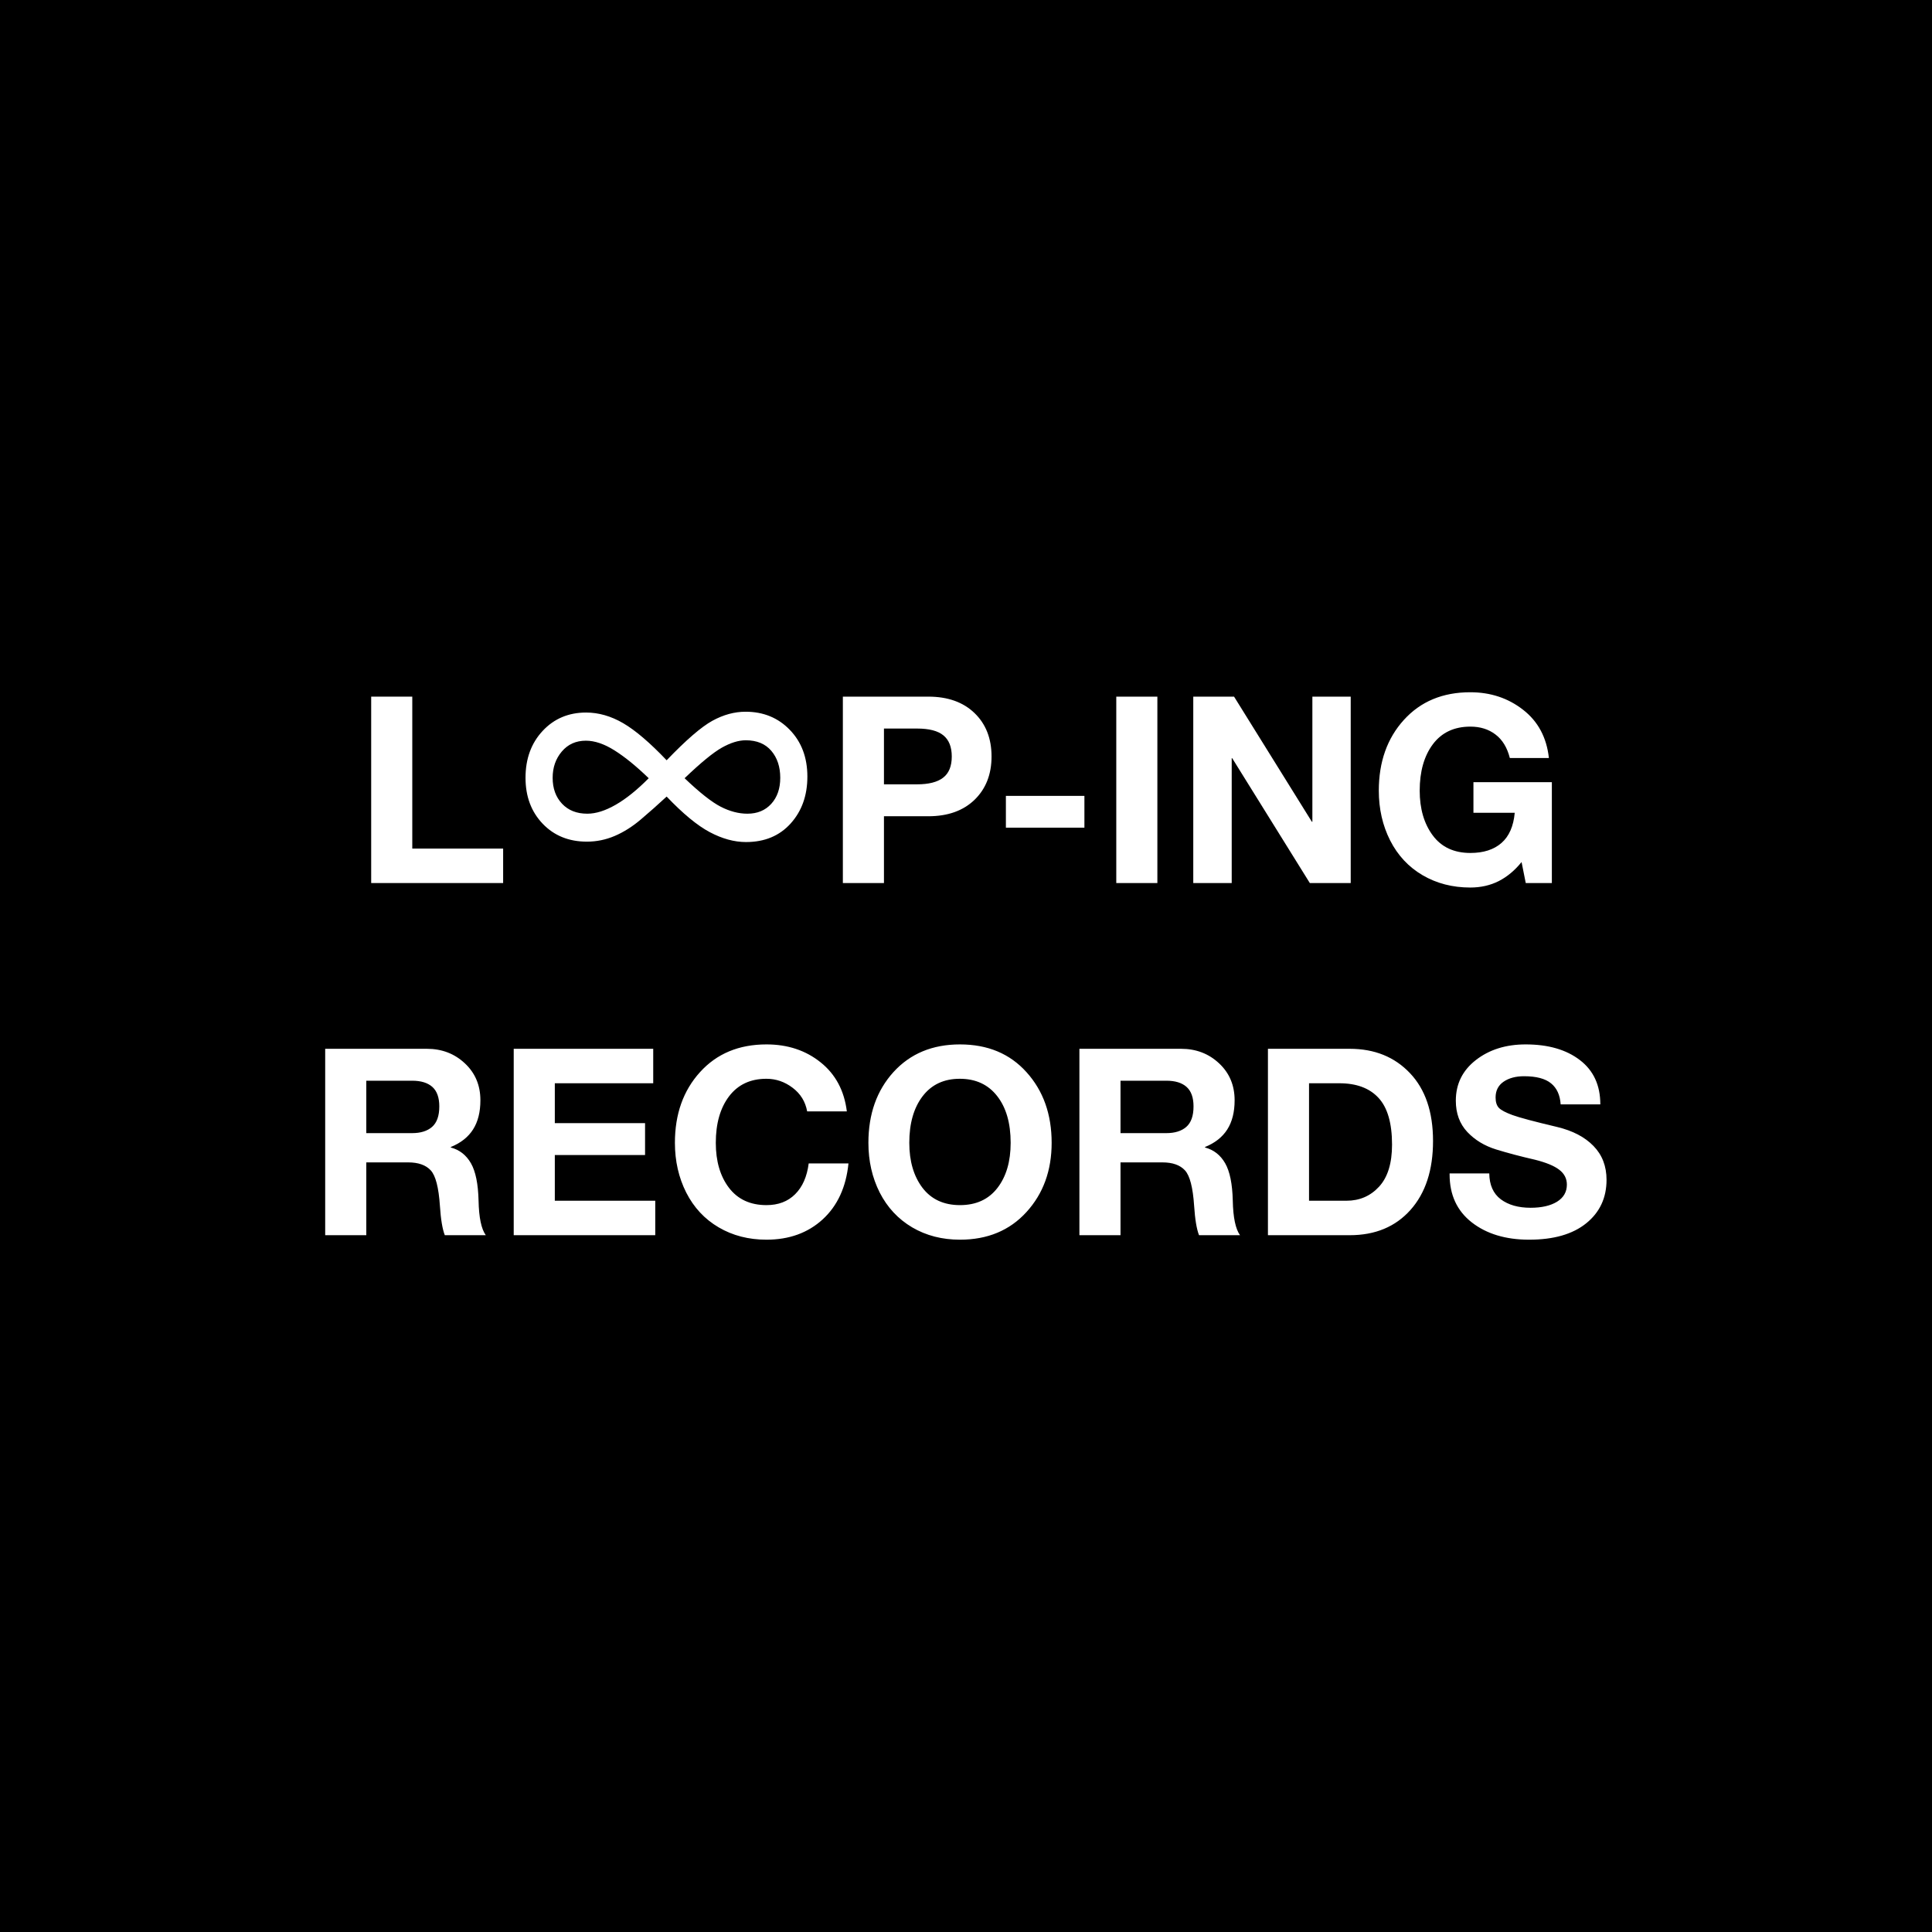 <?xml version="1.0" encoding="utf-8"?>
<svg viewBox="0 0 500 500" xmlns="http://www.w3.org/2000/svg">
  <rect x="0" y="0" width="500" height="500" fill="#808080" stroke="none"/>
  <clipPath id="p.0">
    <path d="M -4458.28 -403.804 L 500 -403.804 L 500 632.039 L -4458.28 632.039 L -4458.28 -403.804 Z" clip-rule="nonzero"/>
  </clipPath>
  <path fill="#000000" d="M 0 0 L 1603.007 0 L 1603.007 500 L 0 500 Z" fill-rule="evenodd" clip-path="url(#p.0)" style=""/>
  <g transform="matrix(1.689, 0, 0, 1.689, -369.33, 117.421)" style="">
    <path d="M 281.84 37.222 L 281.84 60.503 L 295.762 60.503 L 295.762 65.784 L 275.543 65.784 L 275.543 37.222 L 281.84 37.222 Z" fill-rule="nonzero" clip-path="url(#p.0)" style="fill: rgb(255, 255, 255);"/>
    <path fill="#ffffff" d="M 332.91 39.534 C 335.639 39.534 337.9 40.461 339.691 42.316 C 341.483 44.17 342.379 46.555 342.379 49.472 C 342.379 52.368 341.525 54.763 339.816 56.659 C 338.108 58.555 335.827 59.503 332.973 59.503 C 331.181 59.503 329.332 58.998 327.426 57.987 C 325.519 56.977 323.316 55.159 320.816 52.534 C 319.441 53.805 318.113 54.982 316.832 56.066 C 315.551 57.149 314.228 57.982 312.863 58.566 C 311.499 59.149 310.077 59.441 308.598 59.441 C 305.827 59.441 303.566 58.524 301.816 56.691 C 300.066 54.857 299.191 52.513 299.191 49.659 C 299.191 46.743 300.066 44.347 301.816 42.472 C 303.566 40.597 305.785 39.659 308.473 39.659 C 310.389 39.659 312.28 40.201 314.144 41.284 C 316.009 42.368 318.233 44.263 320.816 46.972 C 323.795 43.868 326.129 41.852 327.816 40.925 C 329.504 39.998 331.202 39.534 332.91 39.534 Z M 323.566 49.722 C 325.879 51.93 327.728 53.388 329.113 54.097 C 330.499 54.805 331.858 55.159 333.191 55.159 C 334.712 55.159 335.931 54.654 336.848 53.644 C 337.764 52.633 338.223 51.305 338.223 49.659 C 338.223 47.972 337.764 46.592 336.848 45.519 C 335.931 44.446 334.629 43.909 332.941 43.909 C 331.837 43.909 330.618 44.284 329.285 45.034 C 327.952 45.784 326.045 47.347 323.566 49.722 Z M 303.348 49.659 C 303.348 51.284 303.827 52.607 304.785 53.628 C 305.743 54.649 307.035 55.159 308.66 55.159 C 309.973 55.159 311.426 54.701 313.019 53.784 C 314.613 52.868 316.295 51.513 318.066 49.722 C 316.17 47.888 314.431 46.472 312.848 45.472 C 311.264 44.472 309.795 43.972 308.441 43.972 C 306.92 43.972 305.691 44.524 304.754 45.628 C 303.816 46.732 303.348 48.076 303.348 49.659 Z" fill-rule="nonzero" clip-path="url(#p.0)"/>
    <path fill="#ffffff" d="M 360.91 37.222 C 363.889 37.222 366.249 38.06 367.988 39.737 C 369.728 41.414 370.598 43.633 370.598 46.394 C 370.598 49.133 369.728 51.347 367.988 53.034 C 366.249 54.711 363.889 55.55 360.91 55.55 L 354.113 55.55 L 354.113 65.784 L 347.816 65.784 L 347.816 37.222 L 360.91 37.222 Z M 359.176 50.659 C 360.967 50.659 362.301 50.321 363.176 49.644 C 364.061 48.967 364.504 47.883 364.504 46.394 C 364.504 44.935 364.077 43.857 363.223 43.159 C 362.379 42.461 361.035 42.112 359.191 42.112 L 354.113 42.112 L 354.113 50.659 L 359.176 50.659 Z M 384.828 52.425 L 384.828 57.3 L 372.797 57.3 L 372.797 52.425 L 384.828 52.425 Z M 396.008 37.222 L 396.008 65.784 L 389.711 65.784 L 389.711 37.222 L 396.008 37.222 Z M 407.758 37.222 L 419.68 56.394 L 419.758 56.394 L 419.758 37.222 L 425.633 37.222 L 425.633 65.784 L 419.367 65.784 L 407.476 46.659 L 407.398 46.659 L 407.398 65.784 L 401.508 65.784 L 401.508 37.222 L 407.758 37.222 Z M 443.953 36.55 C 447.057 36.55 449.755 37.446 452.047 39.237 C 454.338 41.019 455.656 43.482 456 46.628 L 450.015 46.628 C 449.609 45.024 448.875 43.821 447.812 43.019 C 446.76 42.217 445.479 41.816 443.969 41.816 C 441.489 41.816 439.573 42.717 438.219 44.519 C 436.875 46.321 436.203 48.691 436.203 51.628 C 436.203 54.399 436.87 56.685 438.203 58.487 C 439.536 60.279 441.458 61.175 443.969 61.175 C 445.979 61.175 447.567 60.664 448.734 59.644 C 449.901 58.623 450.578 57.081 450.765 55.019 L 444.437 55.019 L 444.437 50.331 L 456.453 50.331 L 456.453 65.784 L 452.453 65.784 L 451.812 62.566 C 450.781 63.847 449.614 64.821 448.312 65.487 C 447.01 66.144 445.557 66.472 443.953 66.472 C 441.234 66.472 438.797 65.842 436.64 64.581 C 434.495 63.321 432.838 61.545 431.672 59.253 C 430.515 56.961 429.937 54.42 429.937 51.628 C 429.937 47.222 431.219 43.607 433.781 40.784 C 436.344 37.961 439.734 36.55 443.953 36.55 Z" fill-rule="nonzero" clip-path="url(#p.0)"/>
    <path fill="#ffffff" d="M 284.074 91.182 C 286.376 91.182 288.319 91.927 289.902 93.416 C 291.486 94.895 292.277 96.781 292.277 99.072 C 292.277 100.874 291.902 102.364 291.152 103.541 C 290.402 104.718 289.267 105.614 287.746 106.229 L 287.746 106.307 C 289.079 106.661 290.105 107.463 290.824 108.713 C 291.543 109.963 291.933 111.874 291.996 114.447 C 292.048 117.031 292.418 118.796 293.105 119.744 L 286.824 119.744 C 286.459 118.817 286.209 117.317 286.074 115.244 C 285.887 112.432 285.418 110.619 284.668 109.807 C 283.918 108.994 282.767 108.588 281.215 108.588 L 274.793 108.588 L 274.793 119.744 L 268.496 119.744 L 268.496 91.182 L 284.074 91.182 Z M 281.808 104.104 C 283.121 104.104 284.142 103.786 284.871 103.151 C 285.61 102.505 285.98 101.458 285.98 100.01 C 285.98 98.656 285.626 97.661 284.918 97.026 C 284.209 96.39 283.173 96.072 281.808 96.072 L 274.793 96.072 L 274.793 104.104 L 281.808 104.104 Z M 318.758 91.182 L 318.758 96.463 L 303.68 96.463 L 303.68 102.572 L 317.508 102.572 L 317.508 107.463 L 303.68 107.463 L 303.68 114.463 L 319.07 114.463 L 319.07 119.744 L 297.383 119.744 L 297.383 91.182 L 318.758 91.182 Z M 336.113 90.51 C 339.363 90.51 342.129 91.427 344.41 93.26 C 346.691 95.083 348.03 97.588 348.426 100.776 L 342.347 100.776 C 342.077 99.276 341.332 98.067 340.113 97.151 C 338.905 96.234 337.566 95.776 336.097 95.776 C 333.65 95.776 331.743 96.671 330.379 98.463 C 329.025 100.255 328.347 102.63 328.347 105.588 C 328.347 108.411 329.019 110.708 330.363 112.479 C 331.717 114.249 333.634 115.135 336.113 115.135 C 337.926 115.135 339.389 114.578 340.504 113.463 C 341.629 112.348 342.321 110.776 342.582 108.744 L 348.676 108.744 C 348.311 112.38 346.993 115.239 344.722 117.322 C 342.452 119.395 339.582 120.432 336.113 120.432 C 333.374 120.432 330.931 119.802 328.785 118.541 C 326.639 117.281 324.983 115.505 323.816 113.213 C 322.66 110.921 322.082 108.38 322.082 105.588 C 322.082 101.192 323.363 97.583 325.926 94.76 C 328.488 91.927 331.884 90.51 336.113 90.51 Z M 365.762 90.51 C 370.012 90.51 373.413 91.932 375.965 94.776 C 378.527 97.619 379.808 101.223 379.808 105.588 C 379.808 109.838 378.522 113.374 375.949 116.197 C 373.376 119.02 369.98 120.432 365.762 120.432 C 363.022 120.432 360.579 119.802 358.433 118.541 C 356.288 117.27 354.631 115.494 353.465 113.213 C 352.308 110.921 351.73 108.38 351.73 105.588 C 351.73 101.182 353.012 97.567 355.574 94.744 C 358.147 91.921 361.543 90.51 365.762 90.51 Z M 357.996 105.588 C 357.996 108.401 358.668 110.697 360.012 112.479 C 361.366 114.249 363.282 115.135 365.762 115.135 C 368.23 115.135 370.142 114.26 371.496 112.51 C 372.85 110.76 373.527 108.453 373.527 105.588 C 373.527 102.578 372.84 100.192 371.465 98.432 C 370.09 96.661 368.178 95.776 365.73 95.776 C 363.293 95.776 361.392 96.671 360.027 98.463 C 358.673 100.244 357.996 102.619 357.996 105.588 Z M 399.64 91.182 C 401.943 91.182 403.885 91.927 405.469 93.416 C 407.052 94.895 407.844 96.781 407.844 99.072 C 407.844 100.874 407.469 102.364 406.719 103.541 C 405.969 104.718 404.833 105.614 403.312 106.229 L 403.312 106.307 C 404.646 106.661 405.672 107.463 406.39 108.713 C 407.109 109.963 407.5 111.874 407.562 114.447 C 407.614 117.031 407.984 118.796 408.672 119.744 L 402.39 119.744 C 402.026 118.817 401.776 117.317 401.64 115.244 C 401.453 112.432 400.984 110.619 400.234 109.807 C 399.484 108.994 398.333 108.588 396.781 108.588 L 390.359 108.588 L 390.359 119.744 L 384.062 119.744 L 384.062 91.182 L 399.64 91.182 Z M 397.375 104.104 C 398.687 104.104 399.708 103.786 400.437 103.151 C 401.177 102.505 401.547 101.458 401.547 100.01 C 401.547 98.656 401.193 97.661 400.484 97.026 C 399.776 96.39 398.739 96.072 397.375 96.072 L 390.359 96.072 L 390.359 104.104 L 397.375 104.104 Z M 425.48 91.182 C 429.282 91.182 432.36 92.427 434.715 94.916 C 437.069 97.395 438.246 100.859 438.246 105.307 C 438.246 109.765 437.095 113.286 434.793 115.869 C 432.491 118.453 429.387 119.744 425.48 119.744 L 412.949 119.744 L 412.949 91.182 L 425.48 91.182 Z M 424.98 114.463 C 426.991 114.463 428.657 113.744 429.98 112.307 C 431.303 110.869 431.965 108.723 431.965 105.869 C 431.965 102.578 431.272 100.187 429.887 98.697 C 428.512 97.208 426.512 96.463 423.887 96.463 L 419.246 96.463 L 419.246 114.463 L 424.98 114.463 Z M 452.441 90.51 C 455.9 90.51 458.67 91.312 460.754 92.916 C 462.837 94.51 463.879 96.77 463.879 99.697 L 457.801 99.697 C 457.707 98.27 457.217 97.197 456.332 96.479 C 455.446 95.749 454.066 95.385 452.191 95.385 C 450.92 95.385 449.873 95.666 449.051 96.229 C 448.238 96.791 447.832 97.593 447.832 98.635 C 447.832 99.343 447.998 99.874 448.332 100.229 C 448.676 100.583 449.373 100.953 450.426 101.338 C 451.478 101.723 453.764 102.333 457.285 103.166 C 459.66 103.739 461.509 104.708 462.832 106.072 C 464.165 107.437 464.832 109.166 464.832 111.26 C 464.832 114.02 463.795 116.239 461.722 117.916 C 459.65 119.593 456.733 120.432 452.972 120.432 C 449.379 120.432 446.446 119.546 444.176 117.776 C 441.915 116.005 440.785 113.557 440.785 110.432 L 440.785 110.276 L 446.863 110.276 C 446.884 112.046 447.472 113.369 448.629 114.244 C 449.795 115.109 451.316 115.541 453.191 115.541 C 454.879 115.541 456.228 115.234 457.238 114.619 C 458.248 113.994 458.754 113.119 458.754 111.994 C 458.754 111.067 458.363 110.307 457.582 109.713 C 456.811 109.119 455.577 108.609 453.879 108.182 C 451.691 107.682 449.702 107.156 447.91 106.604 C 446.129 106.052 444.655 105.156 443.488 103.916 C 442.321 102.666 441.738 101.072 441.738 99.135 C 441.738 96.572 442.764 94.494 444.816 92.901 C 446.868 91.307 449.41 90.51 452.441 90.51 Z" fill-rule="nonzero" clip-path="url(#p.0)"/>
  </g>
</svg>